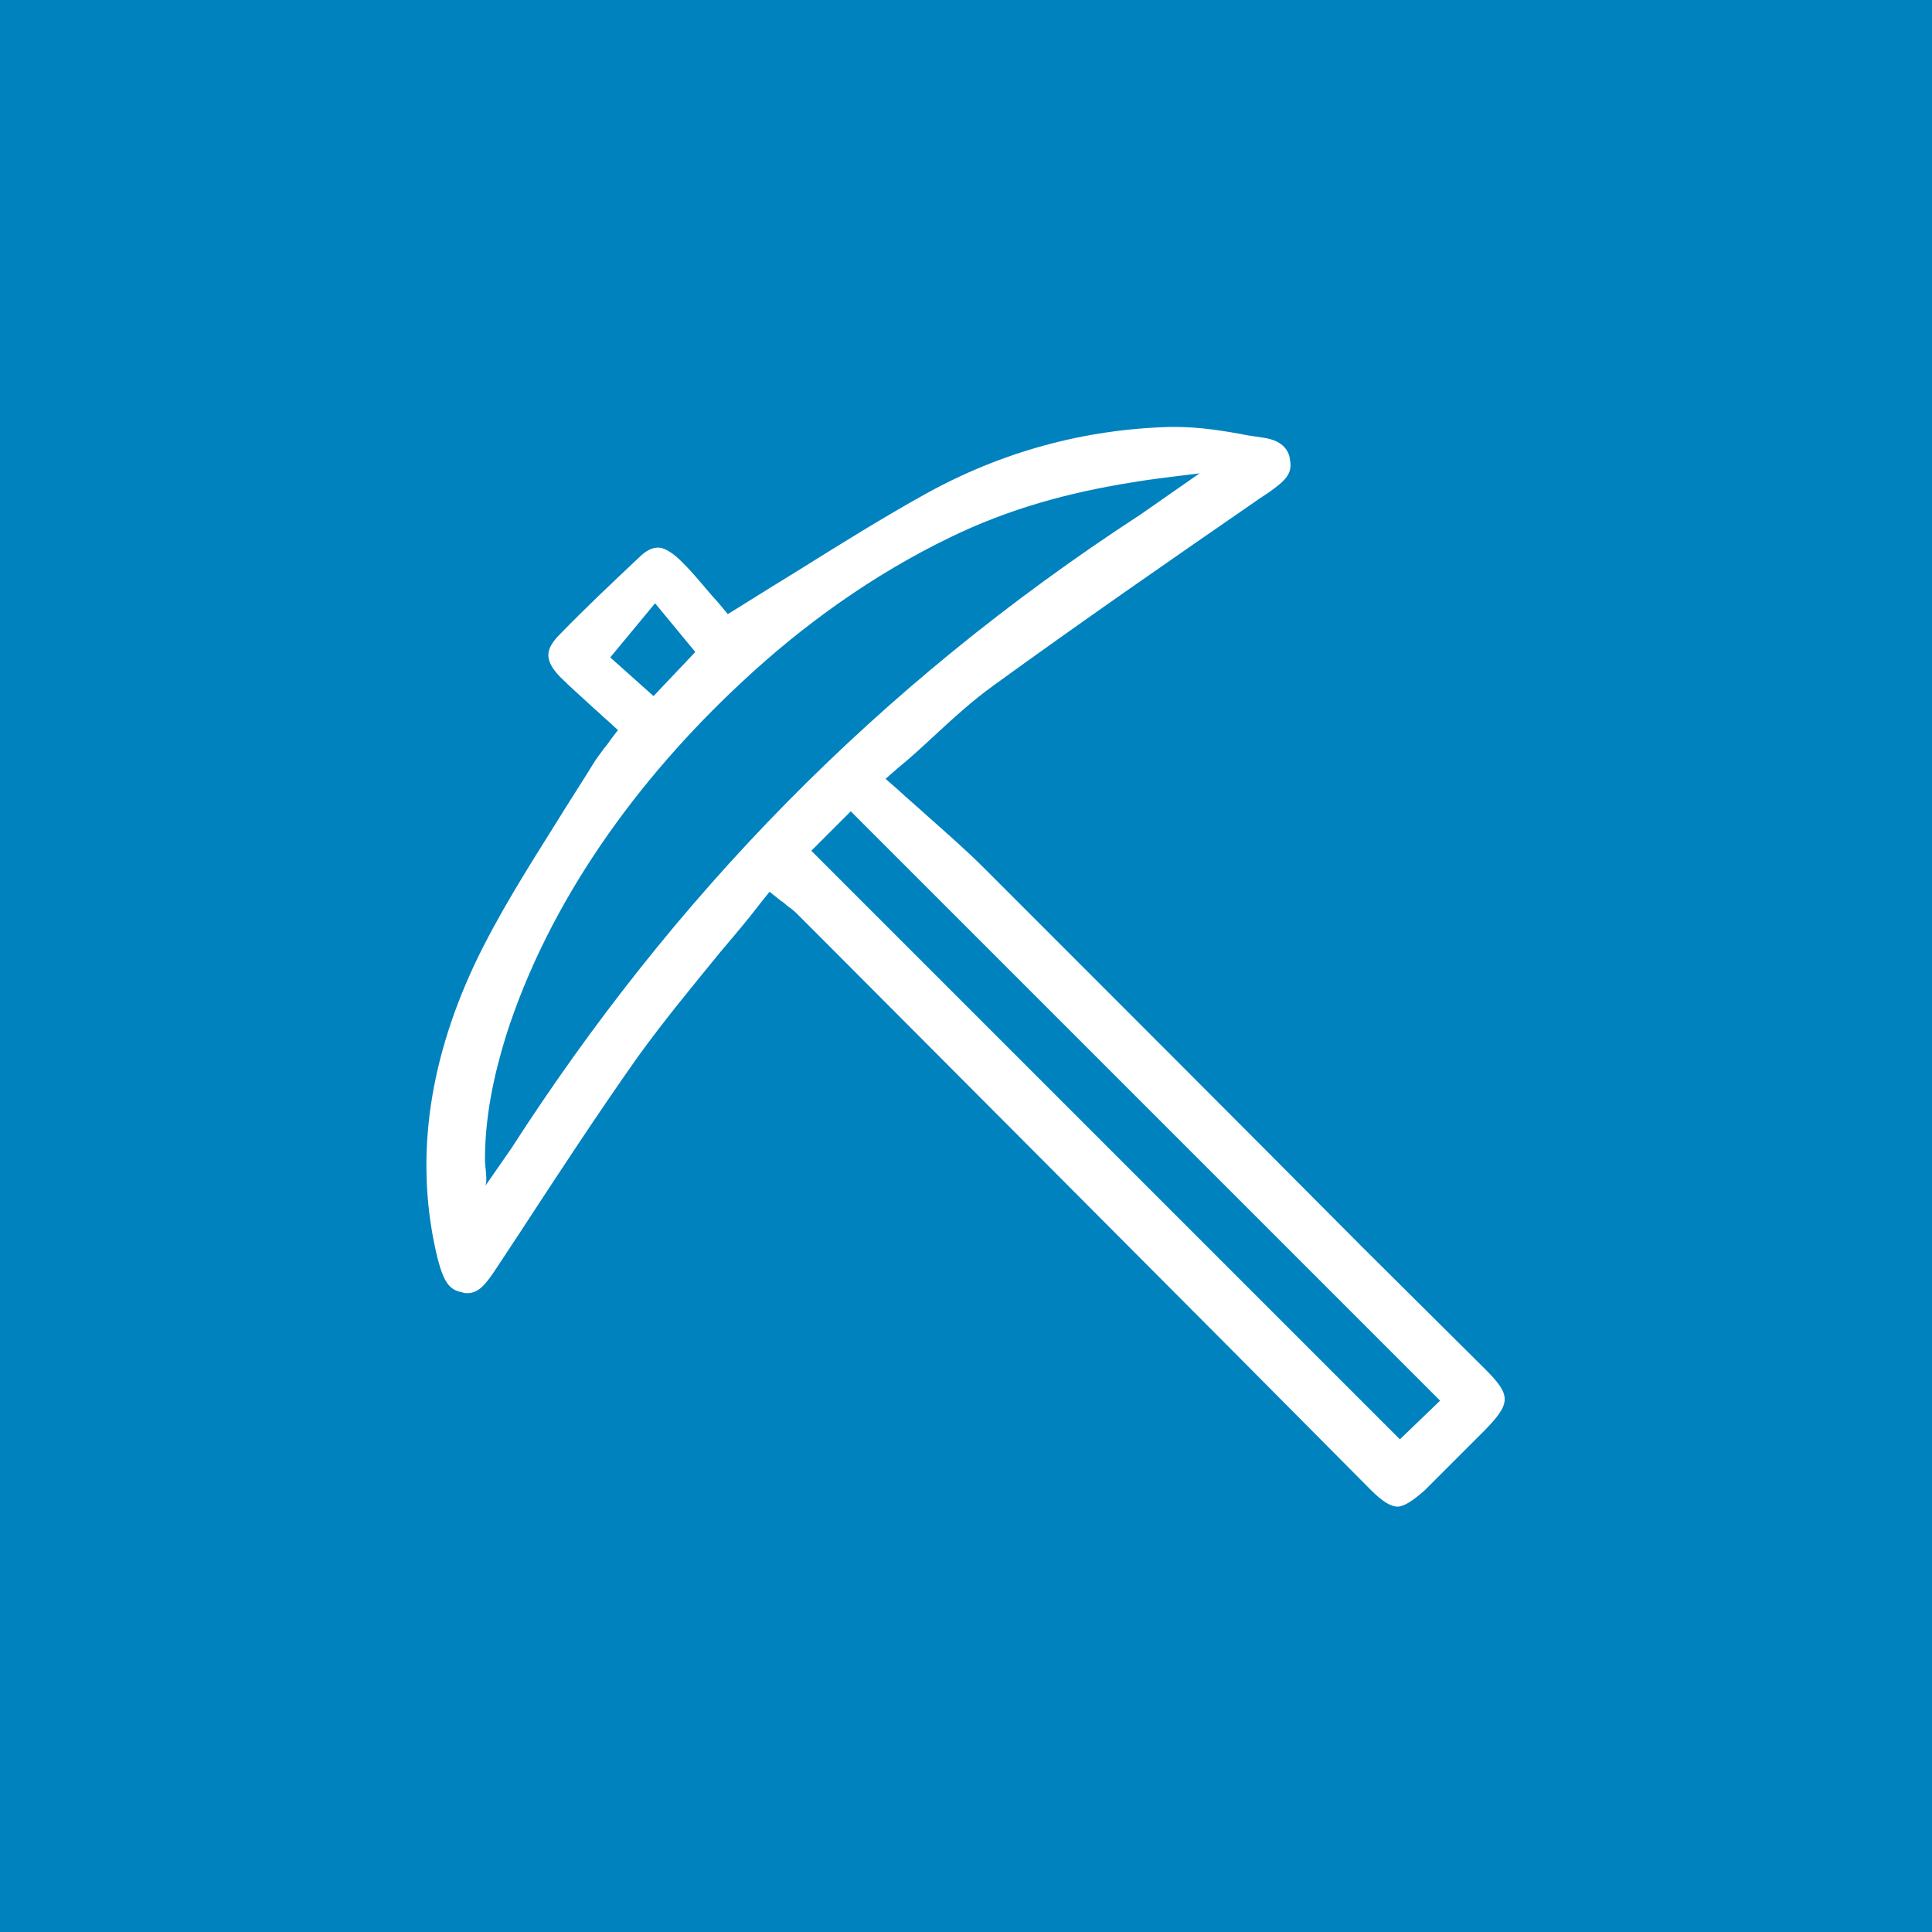 <?xml version="1.0" encoding="utf-8"?>
<!-- Generator: Adobe Illustrator 19.1.0, SVG Export Plug-In . SVG Version: 6.00 Build 0)  -->
<!DOCTYPE svg PUBLIC "-//W3C//DTD SVG 1.1//EN" "http://www.w3.org/Graphics/SVG/1.1/DTD/svg11.dtd">
<svg version="1.1" id="Layer_1" xmlns="http://www.w3.org/2000/svg" xmlns:xlink="http://www.w3.org/1999/xlink" x="0px" y="0px"
	 viewBox="0 0 249.8 249.8" enable-background="new 0 0 249.8 249.8" xml:space="preserve">
<rect x="-0.1" y="-0.1" fill="#0082BF" width="250" height="250"/>
<path fill="#FFFFFF" d="M180.7,194.8c-0.9,0-2-0.7-3.4-2.1c-23.7-23.9-47.5-47.7-71.3-71.6l-2.8-2.8c-0.4-0.4-0.7-0.7-1.3-1.1
	c-0.3-0.2-0.5-0.5-0.9-0.7l-1.5-1.2l-1.2,1.5c-1.6,2.1-3.3,4.1-5,6.1c-3.6,4.4-7.4,9-10.8,13.7c-5.3,7.5-10.4,15.3-15.3,22.8
	l-2.9,4.4c-1.5,2.3-2.4,3.4-3.9,3.4c-0.2,0-0.4,0-0.6-0.1c-1.7-0.3-2.4-1.3-3.2-4.3c-3-12.2-1.4-25,4.8-38.2
	c3-6.3,6.8-12.3,10.5-18.2c1.6-2.6,3.3-5.2,4.9-7.8c0.3-0.5,0.7-1,1.2-1.7c0.3-0.4,0.6-0.7,0.9-1.2l1-1.3l-1.2-1.1
	c-0.7-0.6-1.3-1.2-2-1.8c-1.5-1.4-2.9-2.6-4.3-4c-2-2.1-2-3.5,0-5.5c3.2-3.3,6.7-6.6,10.2-9.9c0.9-0.9,1.7-1.3,2.5-1.3
	c0.7,0,1.6,0.5,2.6,1.4c1.5,1.4,2.8,3,4,4.4c0.5,0.6,1,1.1,1.4,1.6l1,1.2l1.3-0.8c2.7-1.7,5.3-3.3,7.9-4.9
	c5.6-3.5,10.9-6.8,16.3-9.8c9.9-5.5,20.6-8.4,31.7-8.7c0.2,0,0.5,0,0.7,0c3.1,0,6.3,0.5,9.4,1.1c0.7,0.1,1.3,0.2,2,0.3
	c2.7,0.4,3.3,1.9,3.4,2.9c0.3,1.7-0.5,2.6-2.8,4.2l-1.2,0.8c-11.3,7.8-23,15.9-34.3,24.1c-2.8,2-5.4,4.4-8.1,6.9
	c-1.3,1.2-2.7,2.5-4.3,3.8l-1.6,1.4l1.6,1.4c1.3,1.2,2.6,2.3,3.8,3.4c2.6,2.3,5.1,4.5,7.4,6.8c16.3,16.3,32.9,32.9,48.9,49L192,177
	c3.4,3.4,3.4,4.4,0,7.9l-0.9,0.9c-2.3,2.3-4.6,4.6-6.9,6.9C182.6,194.1,181.5,194.8,180.7,194.8z M104.9,110l76.1,76.1l5.2-5
	L110,104.9L104.9,110z M146.2,62.4c-8.1,1.3-15.8,3.4-23.4,7.1c-9.9,4.8-19,11.3-27,18.8c-13.3,12.4-24.8,28.1-30.4,45.7
	c-1.6,5.2-2.7,10.5-2.7,16c0,0.7,0.4,2.9,0,3.4l3.4-4.9c20.8-32.3,47-59.6,81.4-82l7.6-5.3C152,61.6,149.1,61.9,146.2,62.4z
	 M78.9,85l5.6,5l5.4-5.7l-5.2-6.3L78.9,85z"/>
</svg>
